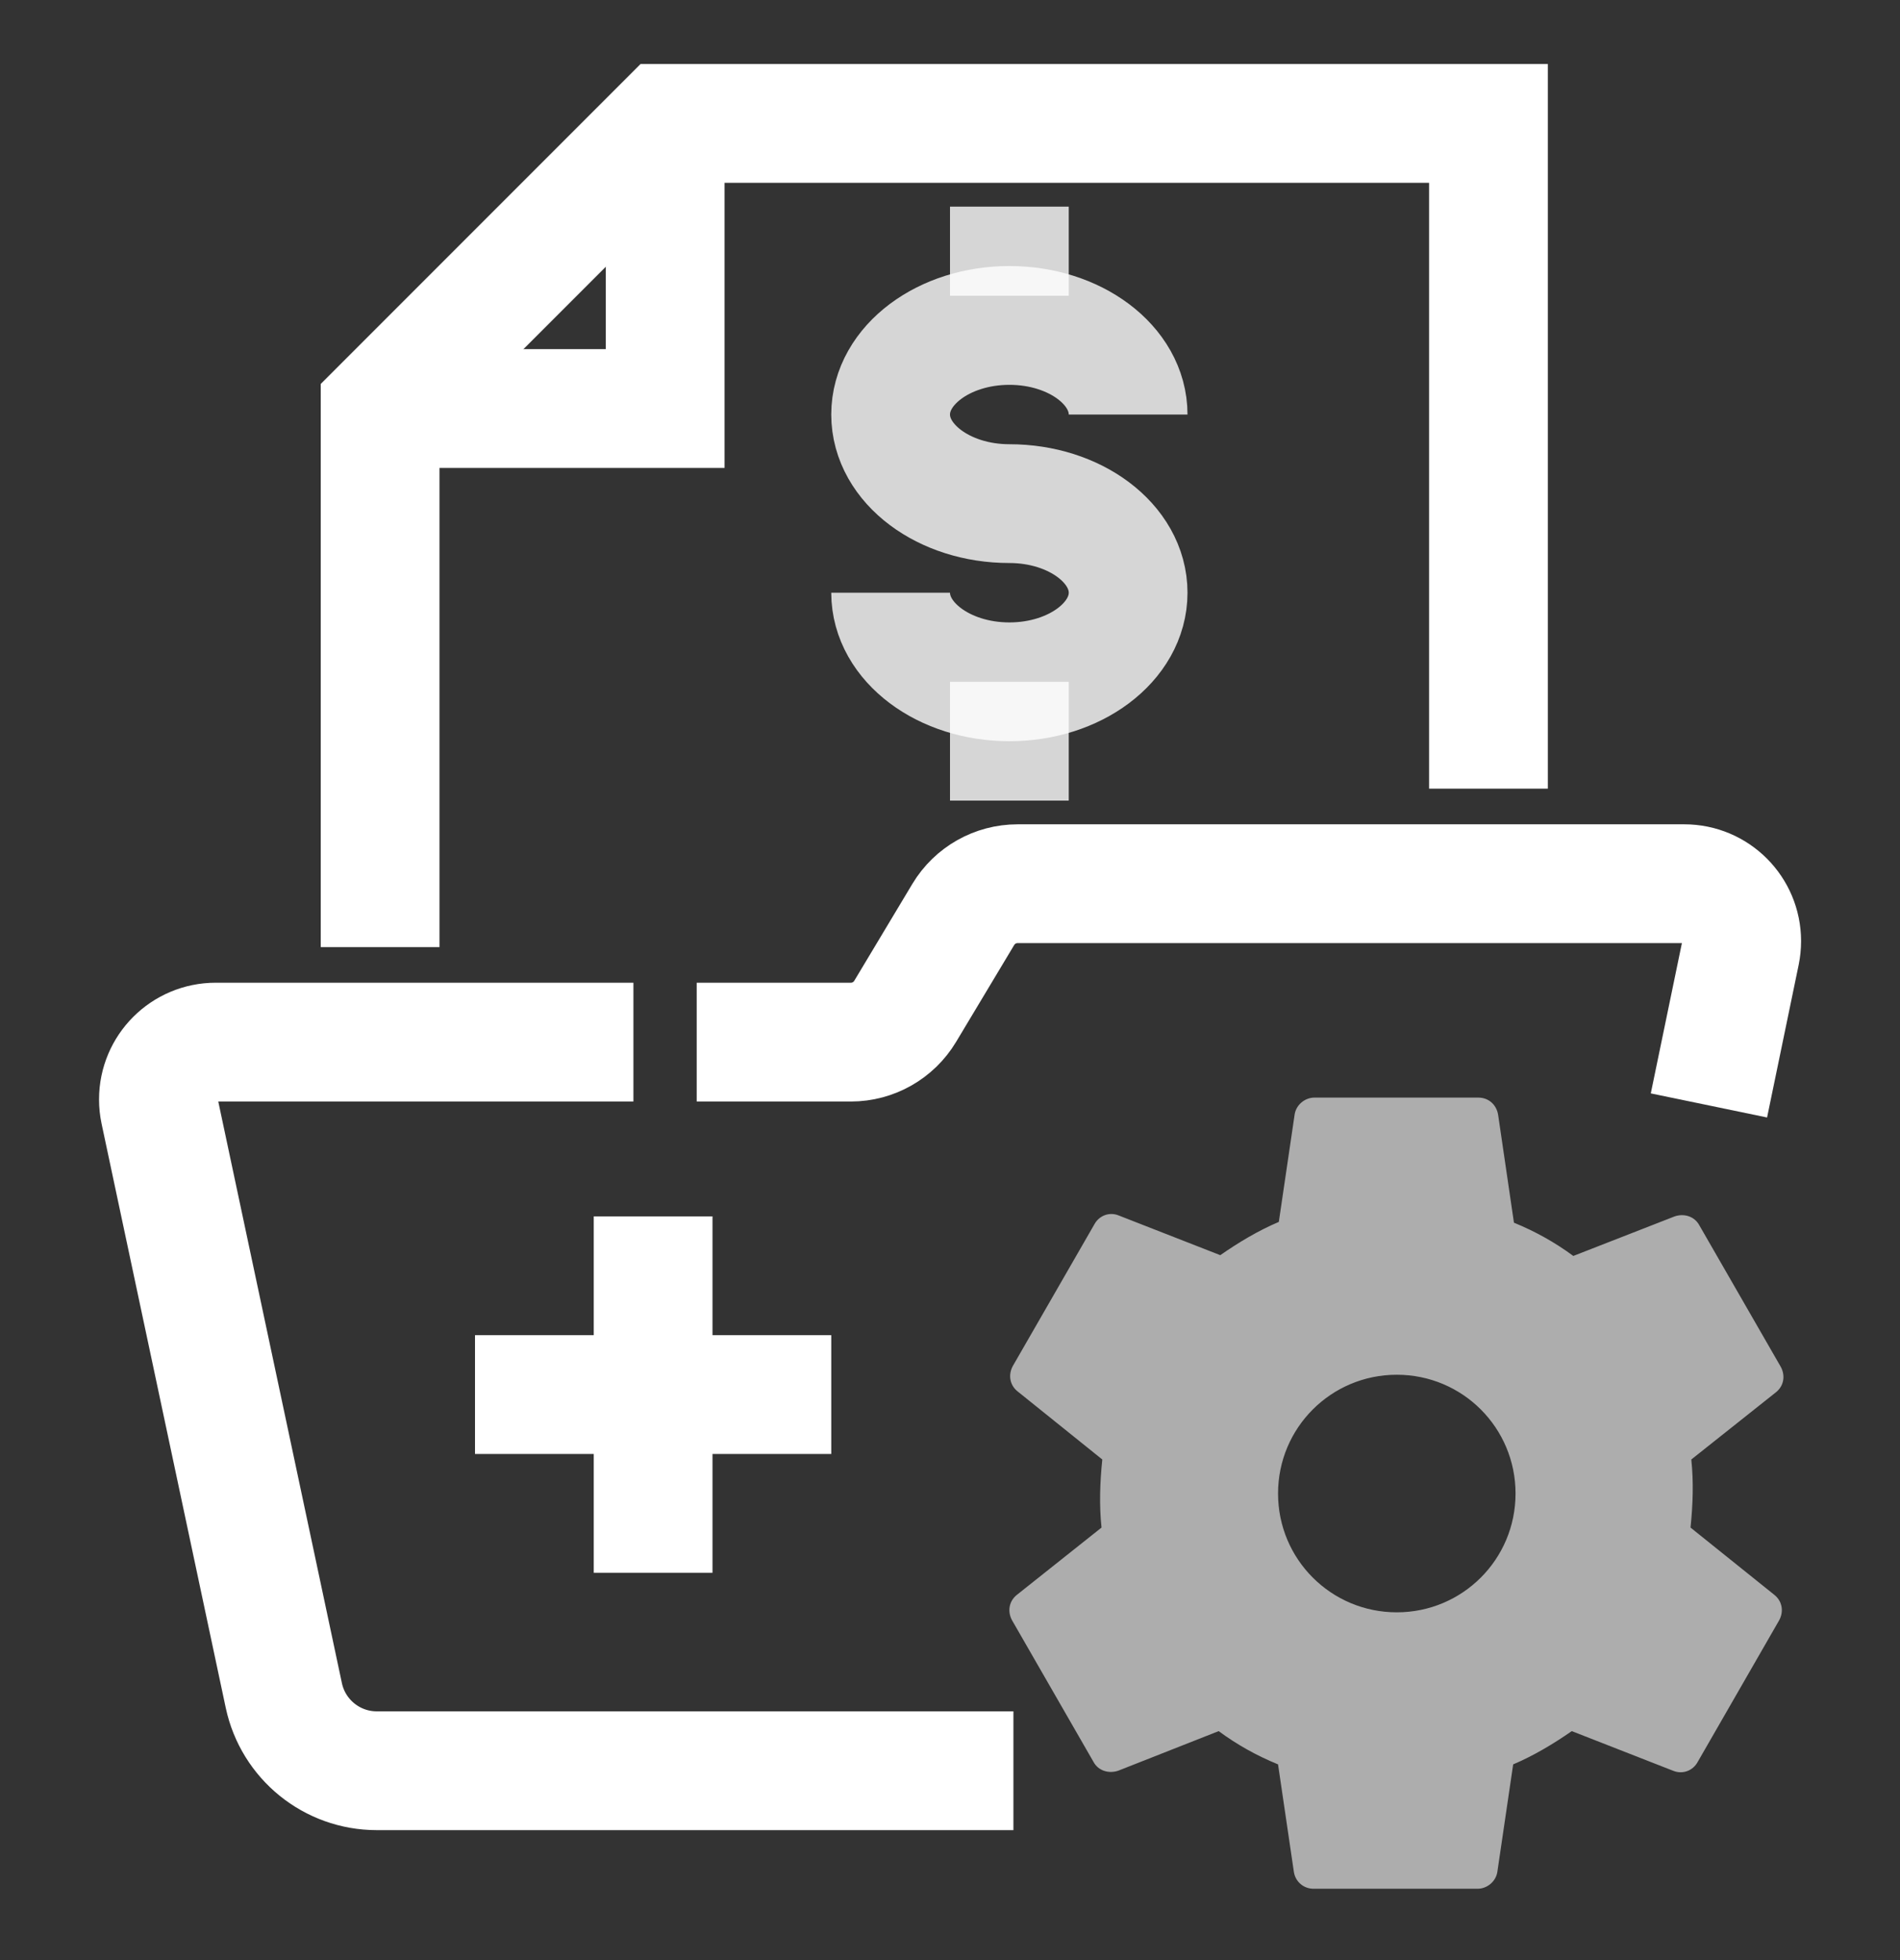 <svg width="32" height="33" viewBox="0 0 32 33" fill="none" xmlns="http://www.w3.org/2000/svg">
<rect x="0" y="0" width="32" height="33" fill="#333333" stroke="none"/>
<path opacity="0.6" d="M28.472 25.718C28.512 25.332 28.525 24.945 28.485 24.572L29.912 23.439C30.045 23.332 30.072 23.159 29.992 23.012L28.618 20.625C28.538 20.479 28.365 20.425 28.205 20.479L26.498 21.145C26.192 20.919 25.858 20.732 25.498 20.585L25.232 18.772C25.205 18.599 25.072 18.479 24.898 18.479H22.138C21.978 18.479 21.832 18.599 21.805 18.759L21.538 20.572C21.192 20.718 20.858 20.919 20.552 21.132L18.845 20.465C18.685 20.398 18.512 20.465 18.432 20.612L17.058 22.998C16.978 23.145 17.005 23.319 17.138 23.425L18.565 24.572C18.525 24.959 18.512 25.345 18.552 25.718L17.125 26.852C16.992 26.959 16.965 27.132 17.045 27.279L18.418 29.665C18.498 29.812 18.672 29.865 18.832 29.812L20.525 29.145C20.832 29.372 21.165 29.558 21.525 29.705L21.792 31.518C21.818 31.678 21.952 31.799 22.125 31.799H24.885C25.045 31.799 25.192 31.678 25.218 31.518L25.485 29.705C25.832 29.558 26.165 29.358 26.472 29.145L28.178 29.812C28.338 29.878 28.512 29.812 28.592 29.665L29.965 27.279C30.045 27.132 30.018 26.959 29.885 26.852L28.472 25.718ZM23.525 27.145C22.418 27.145 21.525 26.252 21.525 25.145C21.525 24.038 22.418 23.145 23.525 23.145C24.632 23.145 25.525 24.038 25.525 25.145C25.525 26.252 24.632 27.145 23.525 27.145Z" fill="white"/>
<path opacity="0.8" d="M15 9.979C15 10.807 15.896 11.479 17 11.479C18.105 11.479 19 10.807 19 9.979C19 9.15 18.105 8.479 17 8.479C15.896 8.479 15 7.807 15 6.979C15 6.15 15.896 5.479 17 5.479C18.105 5.479 19 6.15 19 6.979" stroke="white" stroke-width="2" stroke-miterlimit="10"/>
<path opacity="0.8" d="M17 4.979V3.479" stroke="white" stroke-width="2" stroke-miterlimit="10"/>
<path opacity="0.8" d="M17 13.479V11.479" stroke="white" stroke-width="2" stroke-miterlimit="10"/>
<path d="M17.068 29.812H6.345C5.59 29.812 4.937 29.283 4.78 28.544L2.689 18.711C2.675 18.645 2.668 18.578 2.668 18.51C2.668 17.977 3.1 17.545 3.633 17.545H10.668" stroke="white" stroke-width="2" stroke-miterlimit="10"/>
<path d="M11.734 17.545H14.331C14.705 17.545 15.052 17.348 15.245 17.027L16.224 15.395C16.417 15.074 16.764 14.878 17.139 14.878H28.367C28.901 14.878 29.334 15.311 29.334 15.845C29.334 15.912 29.327 15.977 29.314 16.042L28.782 18.611" stroke="white" stroke-width="2" stroke-miterlimit="10"/>
<path d="M25.069 13.278V2.078H11.202L6.402 6.878V15.945" stroke="white" stroke-width="2" stroke-miterlimit="10"/>
<path d="M11.203 2.078V6.878H6.406" stroke="white" stroke-width="2" stroke-miterlimit="10"/>
<path d="M8 23.479H14" stroke="white" stroke-width="2" stroke-miterlimit="10"/>
<path d="M11 26.479L11 20.479" stroke="white" stroke-width="2" stroke-miterlimit="10"/>
</svg>
